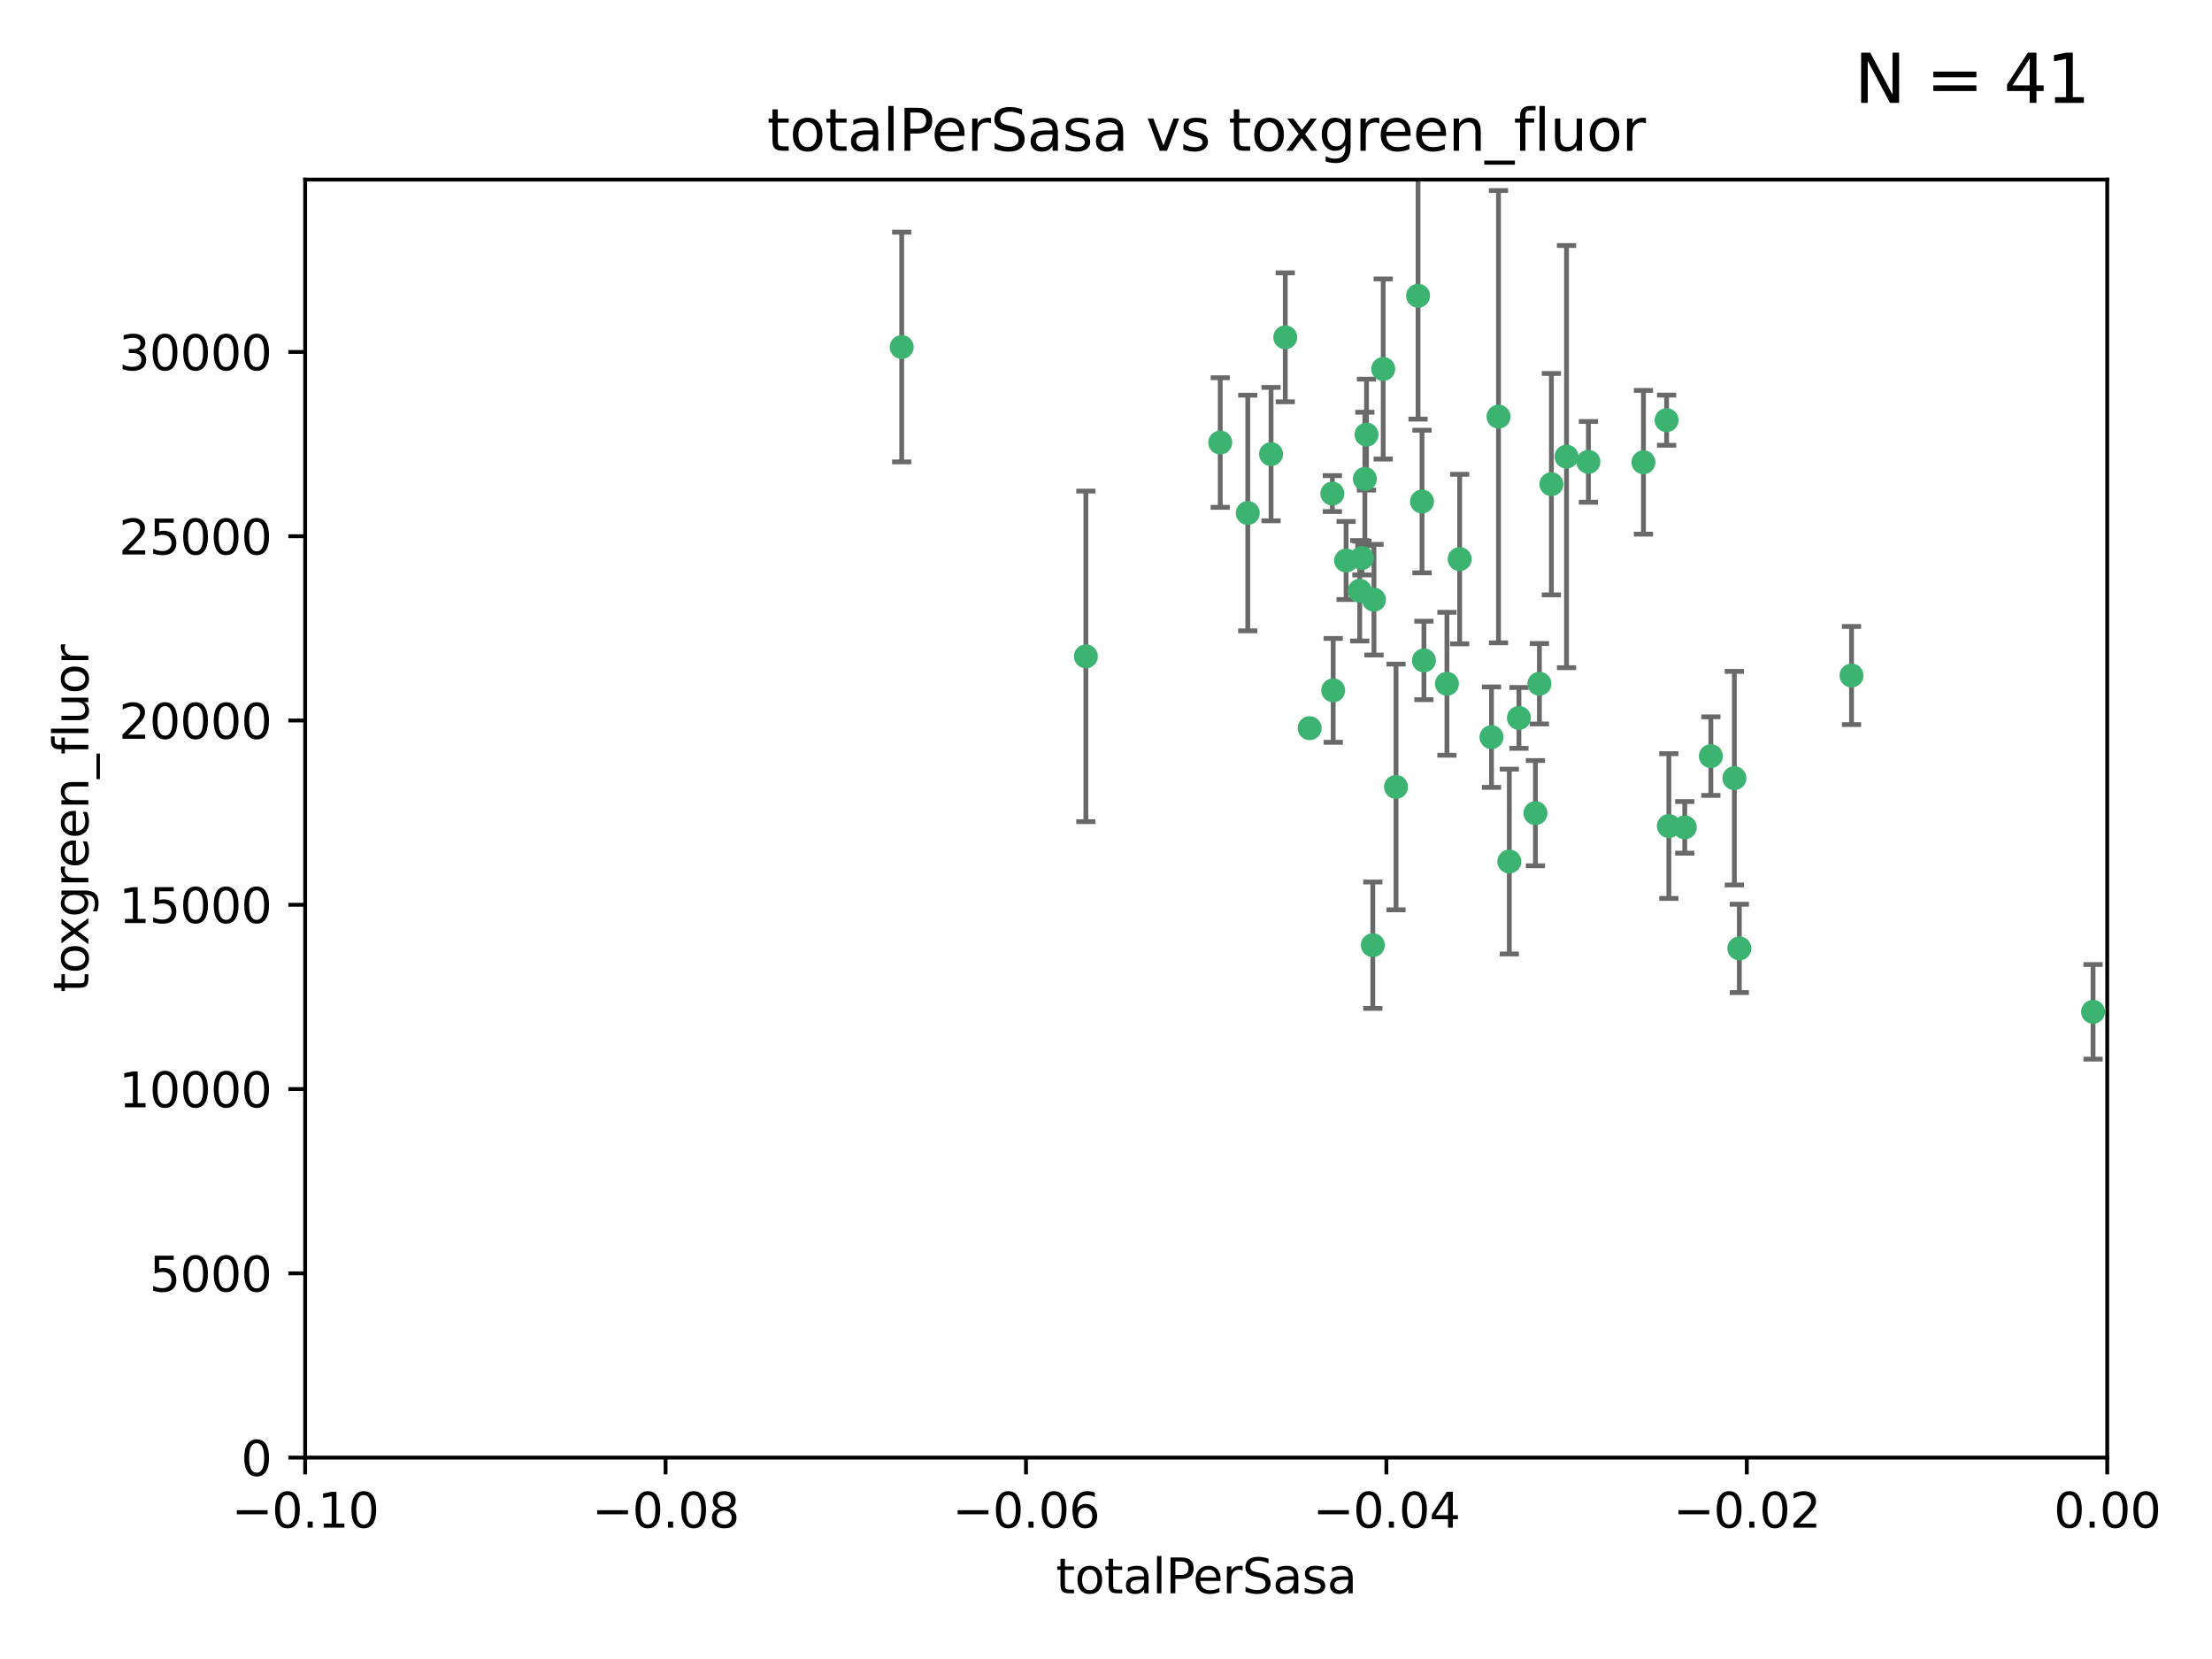 <?xml version="1.0" encoding="utf-8" standalone="no"?>
<!DOCTYPE svg PUBLIC "-//W3C//DTD SVG 1.1//EN"
  "http://www.w3.org/Graphics/SVG/1.1/DTD/svg11.dtd">
<svg xmlns:xlink="http://www.w3.org/1999/xlink" width="460.8pt" height="345.6pt" viewBox="0 0 460.8 345.6" xmlns="http://www.w3.org/2000/svg" version="1.1">
 <defs>
  <style type="text/css">*{stroke-linejoin: round; stroke-linecap: butt}</style>
 </defs>
 <g id="figure_1">
  <g id="patch_1">
   <path d="M 0 345.6 
L 460.8 345.6 
L 460.8 0 
L 0 0 
z
" style="fill: #ffffff"/>
  </g>
  <g id="axes_1">
   <g id="patch_2">
    <path d="M 63.571 303.64 
L 438.975 303.64 
L 438.975 37.411 
L 63.571 37.411 
z
" style="fill: #ffffff"/>
   </g>
   <g id="PathCollection_1">
    <defs>
     <path id="m8f82b3e70c" d="M 0 1.118 
C 0.297 1.118 0.581 1 0.791 0.791 
C 1 0.581 1.118 0.297 1.118 0 
C 1.118 -0.297 1 -0.581 0.791 -0.791 
C 0.581 -1 0.297 -1.118 0 -1.118 
C -0.297 -1.118 -0.581 -1 -0.791 -0.791 
C -1 -0.581 -1.118 -0.297 -1.118 0 
C -1.118 0.297 -1 0.581 -0.791 0.791 
C -0.581 1 -0.297 1.118 0 1.118 
z
" style="stroke: #3cb371"/>
    </defs>
    <g clip-path="url(#p9ea3834b02)">
     <use xlink:href="#m8f82b3e70c" x="187.841" y="72.294" style="fill: #3cb371; stroke: #3cb371"/>
     <use xlink:href="#m8f82b3e70c" x="226.209" y="136.733" style="fill: #3cb371; stroke: #3cb371"/>
     <use xlink:href="#m8f82b3e70c" x="254.195" y="92.187" style="fill: #3cb371; stroke: #3cb371"/>
     <use xlink:href="#m8f82b3e70c" x="284.327" y="99.763" style="fill: #3cb371; stroke: #3cb371"/>
     <use xlink:href="#m8f82b3e70c" x="267.746" y="70.271" style="fill: #3cb371; stroke: #3cb371"/>
     <use xlink:href="#m8f82b3e70c" x="283.714" y="116.252" style="fill: #3cb371; stroke: #3cb371"/>
     <use xlink:href="#m8f82b3e70c" x="283.258" y="123.063" style="fill: #3cb371; stroke: #3cb371"/>
     <use xlink:href="#m8f82b3e70c" x="272.826" y="151.693" style="fill: #3cb371; stroke: #3cb371"/>
     <use xlink:href="#m8f82b3e70c" x="290.815" y="163.936" style="fill: #3cb371; stroke: #3cb371"/>
     <use xlink:href="#m8f82b3e70c" x="296.232" y="104.476" style="fill: #3cb371; stroke: #3cb371"/>
     <use xlink:href="#m8f82b3e70c" x="277.728" y="143.815" style="fill: #3cb371; stroke: #3cb371"/>
     <use xlink:href="#m8f82b3e70c" x="280.418" y="116.762" style="fill: #3cb371; stroke: #3cb371"/>
     <use xlink:href="#m8f82b3e70c" x="288.148" y="76.865" style="fill: #3cb371; stroke: #3cb371"/>
     <use xlink:href="#m8f82b3e70c" x="295.409" y="61.614" style="fill: #3cb371; stroke: #3cb371"/>
     <use xlink:href="#m8f82b3e70c" x="310.702" y="153.559" style="fill: #3cb371; stroke: #3cb371"/>
     <use xlink:href="#m8f82b3e70c" x="277.556" y="102.821" style="fill: #3cb371; stroke: #3cb371"/>
     <use xlink:href="#m8f82b3e70c" x="264.783" y="94.6" style="fill: #3cb371; stroke: #3cb371"/>
     <use xlink:href="#m8f82b3e70c" x="285.983" y="196.901" style="fill: #3cb371; stroke: #3cb371"/>
     <use xlink:href="#m8f82b3e70c" x="296.63" y="137.58" style="fill: #3cb371; stroke: #3cb371"/>
     <use xlink:href="#m8f82b3e70c" x="301.422" y="142.442" style="fill: #3cb371; stroke: #3cb371"/>
     <use xlink:href="#m8f82b3e70c" x="284.666" y="90.534" style="fill: #3cb371; stroke: #3cb371"/>
     <use xlink:href="#m8f82b3e70c" x="316.423" y="149.553" style="fill: #3cb371; stroke: #3cb371"/>
     <use xlink:href="#m8f82b3e70c" x="286.223" y="124.926" style="fill: #3cb371; stroke: #3cb371"/>
     <use xlink:href="#m8f82b3e70c" x="323.182" y="100.862" style="fill: #3cb371; stroke: #3cb371"/>
     <use xlink:href="#m8f82b3e70c" x="259.935" y="106.867" style="fill: #3cb371; stroke: #3cb371"/>
     <use xlink:href="#m8f82b3e70c" x="320.689" y="142.44" style="fill: #3cb371; stroke: #3cb371"/>
     <use xlink:href="#m8f82b3e70c" x="312.163" y="86.8" style="fill: #3cb371; stroke: #3cb371"/>
     <use xlink:href="#m8f82b3e70c" x="342.358" y="96.298" style="fill: #3cb371; stroke: #3cb371"/>
     <use xlink:href="#m8f82b3e70c" x="326.335" y="95.121" style="fill: #3cb371; stroke: #3cb371"/>
     <use xlink:href="#m8f82b3e70c" x="330.894" y="96.211" style="fill: #3cb371; stroke: #3cb371"/>
     <use xlink:href="#m8f82b3e70c" x="314.42" y="179.478" style="fill: #3cb371; stroke: #3cb371"/>
     <use xlink:href="#m8f82b3e70c" x="319.86" y="169.397" style="fill: #3cb371; stroke: #3cb371"/>
     <use xlink:href="#m8f82b3e70c" x="347.183" y="87.531" style="fill: #3cb371; stroke: #3cb371"/>
     <use xlink:href="#m8f82b3e70c" x="356.402" y="157.513" style="fill: #3cb371; stroke: #3cb371"/>
     <use xlink:href="#m8f82b3e70c" x="304.073" y="116.464" style="fill: #3cb371; stroke: #3cb371"/>
     <use xlink:href="#m8f82b3e70c" x="347.654" y="172.082" style="fill: #3cb371; stroke: #3cb371"/>
     <use xlink:href="#m8f82b3e70c" x="350.965" y="172.356" style="fill: #3cb371; stroke: #3cb371"/>
     <use xlink:href="#m8f82b3e70c" x="361.301" y="162.105" style="fill: #3cb371; stroke: #3cb371"/>
     <use xlink:href="#m8f82b3e70c" x="385.708" y="140.722" style="fill: #3cb371; stroke: #3cb371"/>
     <use xlink:href="#m8f82b3e70c" x="362.337" y="197.571" style="fill: #3cb371; stroke: #3cb371"/>
     <use xlink:href="#m8f82b3e70c" x="436.019" y="210.779" style="fill: #3cb371; stroke: #3cb371"/>
    </g>
   </g>
   <g id="matplotlib.axis_1">
    <g id="xtick_1">
     <g id="line2d_1">
      <defs>
       <path id="maf0251bf37" d="M 0 0 
L 0 3.5 
" style="stroke: #000000; stroke-width: 0.8"/>
      </defs>
      <g>
       <use xlink:href="#maf0251bf37" x="63.571" y="303.64" style="stroke: #000000; stroke-width: 0.8"/>
      </g>
     </g>
     <g id="text_1">
      <!-- −0.10 -->
      <g transform="translate(48.249 318.238)scale(0.1 -0.1)">
       <defs>
        <path id="DejaVuSans-2212" d="M 678 2272 
L 4684 2272 
L 4684 1741 
L 678 1741 
L 678 2272 
z
" transform="scale(0.016)"/>
        <path id="DejaVuSans-30" d="M 2034 4250 
Q 1547 4250 1301 3770 
Q 1056 3291 1056 2328 
Q 1056 1369 1301 889 
Q 1547 409 2034 409 
Q 2525 409 2770 889 
Q 3016 1369 3016 2328 
Q 3016 3291 2770 3770 
Q 2525 4250 2034 4250 
z
M 2034 4750 
Q 2819 4750 3233 4129 
Q 3647 3509 3647 2328 
Q 3647 1150 3233 529 
Q 2819 -91 2034 -91 
Q 1250 -91 836 529 
Q 422 1150 422 2328 
Q 422 3509 836 4129 
Q 1250 4750 2034 4750 
z
" transform="scale(0.016)"/>
        <path id="DejaVuSans-2e" d="M 684 794 
L 1344 794 
L 1344 0 
L 684 0 
L 684 794 
z
" transform="scale(0.016)"/>
        <path id="DejaVuSans-31" d="M 794 531 
L 1825 531 
L 1825 4091 
L 703 3866 
L 703 4441 
L 1819 4666 
L 2450 4666 
L 2450 531 
L 3481 531 
L 3481 0 
L 794 0 
L 794 531 
z
" transform="scale(0.016)"/>
       </defs>
       <use xlink:href="#DejaVuSans-2212"/>
       <use xlink:href="#DejaVuSans-30" x="83.789"/>
       <use xlink:href="#DejaVuSans-2e" x="147.412"/>
       <use xlink:href="#DejaVuSans-31" x="179.199"/>
       <use xlink:href="#DejaVuSans-30" x="242.822"/>
      </g>
     </g>
    </g>
    <g id="xtick_2">
     <g id="line2d_2">
      <g>
       <use xlink:href="#maf0251bf37" x="138.652" y="303.64" style="stroke: #000000; stroke-width: 0.8"/>
      </g>
     </g>
     <g id="text_2">
      <!-- −0.08 -->
      <g transform="translate(123.329 318.238)scale(0.1 -0.1)">
       <defs>
        <path id="DejaVuSans-38" d="M 2034 2216 
Q 1584 2216 1326 1975 
Q 1069 1734 1069 1313 
Q 1069 891 1326 650 
Q 1584 409 2034 409 
Q 2484 409 2743 651 
Q 3003 894 3003 1313 
Q 3003 1734 2745 1975 
Q 2488 2216 2034 2216 
z
M 1403 2484 
Q 997 2584 770 2862 
Q 544 3141 544 3541 
Q 544 4100 942 4425 
Q 1341 4750 2034 4750 
Q 2731 4750 3128 4425 
Q 3525 4100 3525 3541 
Q 3525 3141 3298 2862 
Q 3072 2584 2669 2484 
Q 3125 2378 3379 2068 
Q 3634 1759 3634 1313 
Q 3634 634 3220 271 
Q 2806 -91 2034 -91 
Q 1263 -91 848 271 
Q 434 634 434 1313 
Q 434 1759 690 2068 
Q 947 2378 1403 2484 
z
M 1172 3481 
Q 1172 3119 1398 2916 
Q 1625 2713 2034 2713 
Q 2441 2713 2670 2916 
Q 2900 3119 2900 3481 
Q 2900 3844 2670 4047 
Q 2441 4250 2034 4250 
Q 1625 4250 1398 4047 
Q 1172 3844 1172 3481 
z
" transform="scale(0.016)"/>
       </defs>
       <use xlink:href="#DejaVuSans-2212"/>
       <use xlink:href="#DejaVuSans-30" x="83.789"/>
       <use xlink:href="#DejaVuSans-2e" x="147.412"/>
       <use xlink:href="#DejaVuSans-30" x="179.199"/>
       <use xlink:href="#DejaVuSans-38" x="242.822"/>
      </g>
     </g>
    </g>
    <g id="xtick_3">
     <g id="line2d_3">
      <g>
       <use xlink:href="#maf0251bf37" x="213.733" y="303.64" style="stroke: #000000; stroke-width: 0.8"/>
      </g>
     </g>
     <g id="text_3">
      <!-- −0.06 -->
      <g transform="translate(198.41 318.238)scale(0.1 -0.1)">
       <defs>
        <path id="DejaVuSans-36" d="M 2113 2584 
Q 1688 2584 1439 2293 
Q 1191 2003 1191 1497 
Q 1191 994 1439 701 
Q 1688 409 2113 409 
Q 2538 409 2786 701 
Q 3034 994 3034 1497 
Q 3034 2003 2786 2293 
Q 2538 2584 2113 2584 
z
M 3366 4563 
L 3366 3988 
Q 3128 4100 2886 4159 
Q 2644 4219 2406 4219 
Q 1781 4219 1451 3797 
Q 1122 3375 1075 2522 
Q 1259 2794 1537 2939 
Q 1816 3084 2150 3084 
Q 2853 3084 3261 2657 
Q 3669 2231 3669 1497 
Q 3669 778 3244 343 
Q 2819 -91 2113 -91 
Q 1303 -91 875 529 
Q 447 1150 447 2328 
Q 447 3434 972 4092 
Q 1497 4750 2381 4750 
Q 2619 4750 2861 4703 
Q 3103 4656 3366 4563 
z
" transform="scale(0.016)"/>
       </defs>
       <use xlink:href="#DejaVuSans-2212"/>
       <use xlink:href="#DejaVuSans-30" x="83.789"/>
       <use xlink:href="#DejaVuSans-2e" x="147.412"/>
       <use xlink:href="#DejaVuSans-30" x="179.199"/>
       <use xlink:href="#DejaVuSans-36" x="242.822"/>
      </g>
     </g>
    </g>
    <g id="xtick_4">
     <g id="line2d_4">
      <g>
       <use xlink:href="#maf0251bf37" x="288.813" y="303.64" style="stroke: #000000; stroke-width: 0.8"/>
      </g>
     </g>
     <g id="text_4">
      <!-- −0.04 -->
      <g transform="translate(273.491 318.238)scale(0.1 -0.1)">
       <defs>
        <path id="DejaVuSans-34" d="M 2419 4116 
L 825 1625 
L 2419 1625 
L 2419 4116 
z
M 2253 4666 
L 3047 4666 
L 3047 1625 
L 3713 1625 
L 3713 1100 
L 3047 1100 
L 3047 0 
L 2419 0 
L 2419 1100 
L 313 1100 
L 313 1709 
L 2253 4666 
z
" transform="scale(0.016)"/>
       </defs>
       <use xlink:href="#DejaVuSans-2212"/>
       <use xlink:href="#DejaVuSans-30" x="83.789"/>
       <use xlink:href="#DejaVuSans-2e" x="147.412"/>
       <use xlink:href="#DejaVuSans-30" x="179.199"/>
       <use xlink:href="#DejaVuSans-34" x="242.822"/>
      </g>
     </g>
    </g>
    <g id="xtick_5">
     <g id="line2d_5">
      <g>
       <use xlink:href="#maf0251bf37" x="363.894" y="303.64" style="stroke: #000000; stroke-width: 0.8"/>
      </g>
     </g>
     <g id="text_5">
      <!-- −0.02 -->
      <g transform="translate(348.572 318.238)scale(0.1 -0.1)">
       <defs>
        <path id="DejaVuSans-32" d="M 1228 531 
L 3431 531 
L 3431 0 
L 469 0 
L 469 531 
Q 828 903 1448 1529 
Q 2069 2156 2228 2338 
Q 2531 2678 2651 2914 
Q 2772 3150 2772 3378 
Q 2772 3750 2511 3984 
Q 2250 4219 1831 4219 
Q 1534 4219 1204 4116 
Q 875 4013 500 3803 
L 500 4441 
Q 881 4594 1212 4672 
Q 1544 4750 1819 4750 
Q 2544 4750 2975 4387 
Q 3406 4025 3406 3419 
Q 3406 3131 3298 2873 
Q 3191 2616 2906 2266 
Q 2828 2175 2409 1742 
Q 1991 1309 1228 531 
z
" transform="scale(0.016)"/>
       </defs>
       <use xlink:href="#DejaVuSans-2212"/>
       <use xlink:href="#DejaVuSans-30" x="83.789"/>
       <use xlink:href="#DejaVuSans-2e" x="147.412"/>
       <use xlink:href="#DejaVuSans-30" x="179.199"/>
       <use xlink:href="#DejaVuSans-32" x="242.822"/>
      </g>
     </g>
    </g>
    <g id="xtick_6">
     <g id="line2d_6">
      <g>
       <use xlink:href="#maf0251bf37" x="438.975" y="303.64" style="stroke: #000000; stroke-width: 0.8"/>
      </g>
     </g>
     <g id="text_6">
      <!-- 0.00 -->
      <g transform="translate(427.842 318.238)scale(0.1 -0.1)">
       <use xlink:href="#DejaVuSans-30"/>
       <use xlink:href="#DejaVuSans-2e" x="63.623"/>
       <use xlink:href="#DejaVuSans-30" x="95.41"/>
       <use xlink:href="#DejaVuSans-30" x="159.033"/>
      </g>
     </g>
    </g>
    <g id="text_7">
     <!-- totalPerSasa -->
     <g transform="translate(219.968 331.917)scale(0.1 -0.1)">
      <defs>
       <path id="DejaVuSans-74" d="M 1172 4494 
L 1172 3500 
L 2356 3500 
L 2356 3053 
L 1172 3053 
L 1172 1153 
Q 1172 725 1289 603 
Q 1406 481 1766 481 
L 2356 481 
L 2356 0 
L 1766 0 
Q 1100 0 847 248 
Q 594 497 594 1153 
L 594 3053 
L 172 3053 
L 172 3500 
L 594 3500 
L 594 4494 
L 1172 4494 
z
" transform="scale(0.016)"/>
       <path id="DejaVuSans-6f" d="M 1959 3097 
Q 1497 3097 1228 2736 
Q 959 2375 959 1747 
Q 959 1119 1226 758 
Q 1494 397 1959 397 
Q 2419 397 2687 759 
Q 2956 1122 2956 1747 
Q 2956 2369 2687 2733 
Q 2419 3097 1959 3097 
z
M 1959 3584 
Q 2709 3584 3137 3096 
Q 3566 2609 3566 1747 
Q 3566 888 3137 398 
Q 2709 -91 1959 -91 
Q 1206 -91 779 398 
Q 353 888 353 1747 
Q 353 2609 779 3096 
Q 1206 3584 1959 3584 
z
" transform="scale(0.016)"/>
       <path id="DejaVuSans-61" d="M 2194 1759 
Q 1497 1759 1228 1600 
Q 959 1441 959 1056 
Q 959 750 1161 570 
Q 1363 391 1709 391 
Q 2188 391 2477 730 
Q 2766 1069 2766 1631 
L 2766 1759 
L 2194 1759 
z
M 3341 1997 
L 3341 0 
L 2766 0 
L 2766 531 
Q 2569 213 2275 61 
Q 1981 -91 1556 -91 
Q 1019 -91 701 211 
Q 384 513 384 1019 
Q 384 1609 779 1909 
Q 1175 2209 1959 2209 
L 2766 2209 
L 2766 2266 
Q 2766 2663 2505 2880 
Q 2244 3097 1772 3097 
Q 1472 3097 1187 3025 
Q 903 2953 641 2809 
L 641 3341 
Q 956 3463 1253 3523 
Q 1550 3584 1831 3584 
Q 2591 3584 2966 3190 
Q 3341 2797 3341 1997 
z
" transform="scale(0.016)"/>
       <path id="DejaVuSans-6c" d="M 603 4863 
L 1178 4863 
L 1178 0 
L 603 0 
L 603 4863 
z
" transform="scale(0.016)"/>
       <path id="DejaVuSans-50" d="M 1259 4147 
L 1259 2394 
L 2053 2394 
Q 2494 2394 2734 2622 
Q 2975 2850 2975 3272 
Q 2975 3691 2734 3919 
Q 2494 4147 2053 4147 
L 1259 4147 
z
M 628 4666 
L 2053 4666 
Q 2838 4666 3239 4311 
Q 3641 3956 3641 3272 
Q 3641 2581 3239 2228 
Q 2838 1875 2053 1875 
L 1259 1875 
L 1259 0 
L 628 0 
L 628 4666 
z
" transform="scale(0.016)"/>
       <path id="DejaVuSans-65" d="M 3597 1894 
L 3597 1613 
L 953 1613 
Q 991 1019 1311 708 
Q 1631 397 2203 397 
Q 2534 397 2845 478 
Q 3156 559 3463 722 
L 3463 178 
Q 3153 47 2828 -22 
Q 2503 -91 2169 -91 
Q 1331 -91 842 396 
Q 353 884 353 1716 
Q 353 2575 817 3079 
Q 1281 3584 2069 3584 
Q 2775 3584 3186 3129 
Q 3597 2675 3597 1894 
z
M 3022 2063 
Q 3016 2534 2758 2815 
Q 2500 3097 2075 3097 
Q 1594 3097 1305 2825 
Q 1016 2553 972 2059 
L 3022 2063 
z
" transform="scale(0.016)"/>
       <path id="DejaVuSans-72" d="M 2631 2963 
Q 2534 3019 2420 3045 
Q 2306 3072 2169 3072 
Q 1681 3072 1420 2755 
Q 1159 2438 1159 1844 
L 1159 0 
L 581 0 
L 581 3500 
L 1159 3500 
L 1159 2956 
Q 1341 3275 1631 3429 
Q 1922 3584 2338 3584 
Q 2397 3584 2469 3576 
Q 2541 3569 2628 3553 
L 2631 2963 
z
" transform="scale(0.016)"/>
       <path id="DejaVuSans-53" d="M 3425 4513 
L 3425 3897 
Q 3066 4069 2747 4153 
Q 2428 4238 2131 4238 
Q 1616 4238 1336 4038 
Q 1056 3838 1056 3469 
Q 1056 3159 1242 3001 
Q 1428 2844 1947 2747 
L 2328 2669 
Q 3034 2534 3370 2195 
Q 3706 1856 3706 1288 
Q 3706 609 3251 259 
Q 2797 -91 1919 -91 
Q 1588 -91 1214 -16 
Q 841 59 441 206 
L 441 856 
Q 825 641 1194 531 
Q 1563 422 1919 422 
Q 2459 422 2753 634 
Q 3047 847 3047 1241 
Q 3047 1584 2836 1778 
Q 2625 1972 2144 2069 
L 1759 2144 
Q 1053 2284 737 2584 
Q 422 2884 422 3419 
Q 422 4038 858 4394 
Q 1294 4750 2059 4750 
Q 2388 4750 2728 4690 
Q 3069 4631 3425 4513 
z
" transform="scale(0.016)"/>
       <path id="DejaVuSans-73" d="M 2834 3397 
L 2834 2853 
Q 2591 2978 2328 3040 
Q 2066 3103 1784 3103 
Q 1356 3103 1142 2972 
Q 928 2841 928 2578 
Q 928 2378 1081 2264 
Q 1234 2150 1697 2047 
L 1894 2003 
Q 2506 1872 2764 1633 
Q 3022 1394 3022 966 
Q 3022 478 2636 193 
Q 2250 -91 1575 -91 
Q 1294 -91 989 -36 
Q 684 19 347 128 
L 347 722 
Q 666 556 975 473 
Q 1284 391 1588 391 
Q 1994 391 2212 530 
Q 2431 669 2431 922 
Q 2431 1156 2273 1281 
Q 2116 1406 1581 1522 
L 1381 1569 
Q 847 1681 609 1914 
Q 372 2147 372 2553 
Q 372 3047 722 3315 
Q 1072 3584 1716 3584 
Q 2034 3584 2315 3537 
Q 2597 3491 2834 3397 
z
" transform="scale(0.016)"/>
      </defs>
      <use xlink:href="#DejaVuSans-74"/>
      <use xlink:href="#DejaVuSans-6f" x="39.209"/>
      <use xlink:href="#DejaVuSans-74" x="100.391"/>
      <use xlink:href="#DejaVuSans-61" x="139.6"/>
      <use xlink:href="#DejaVuSans-6c" x="200.879"/>
      <use xlink:href="#DejaVuSans-50" x="228.662"/>
      <use xlink:href="#DejaVuSans-65" x="285.34"/>
      <use xlink:href="#DejaVuSans-72" x="346.863"/>
      <use xlink:href="#DejaVuSans-53" x="387.977"/>
      <use xlink:href="#DejaVuSans-61" x="451.453"/>
      <use xlink:href="#DejaVuSans-73" x="512.732"/>
      <use xlink:href="#DejaVuSans-61" x="564.832"/>
     </g>
    </g>
   </g>
   <g id="matplotlib.axis_2">
    <g id="ytick_1">
     <g id="line2d_7">
      <defs>
       <path id="m545242d9ee" d="M 0 0 
L -3.5 0 
" style="stroke: #000000; stroke-width: 0.8"/>
      </defs>
      <g>
       <use xlink:href="#m545242d9ee" x="63.571" y="303.64" style="stroke: #000000; stroke-width: 0.8"/>
      </g>
     </g>
     <g id="text_8">
      <!-- 0 -->
      <g transform="translate(50.209 307.439)scale(0.1 -0.1)">
       <use xlink:href="#DejaVuSans-30"/>
      </g>
     </g>
    </g>
    <g id="ytick_2">
     <g id="line2d_8">
      <g>
       <use xlink:href="#m545242d9ee" x="63.571" y="265.253" style="stroke: #000000; stroke-width: 0.8"/>
      </g>
     </g>
     <g id="text_9">
      <!-- 5000 -->
      <g transform="translate(31.121 269.052)scale(0.1 -0.1)">
       <defs>
        <path id="DejaVuSans-35" d="M 691 4666 
L 3169 4666 
L 3169 4134 
L 1269 4134 
L 1269 2991 
Q 1406 3038 1543 3061 
Q 1681 3084 1819 3084 
Q 2600 3084 3056 2656 
Q 3513 2228 3513 1497 
Q 3513 744 3044 326 
Q 2575 -91 1722 -91 
Q 1428 -91 1123 -41 
Q 819 9 494 109 
L 494 744 
Q 775 591 1075 516 
Q 1375 441 1709 441 
Q 2250 441 2565 725 
Q 2881 1009 2881 1497 
Q 2881 1984 2565 2268 
Q 2250 2553 1709 2553 
Q 1456 2553 1204 2497 
Q 953 2441 691 2322 
L 691 4666 
z
" transform="scale(0.016)"/>
       </defs>
       <use xlink:href="#DejaVuSans-35"/>
       <use xlink:href="#DejaVuSans-30" x="63.623"/>
       <use xlink:href="#DejaVuSans-30" x="127.246"/>
       <use xlink:href="#DejaVuSans-30" x="190.869"/>
      </g>
     </g>
    </g>
    <g id="ytick_3">
     <g id="line2d_9">
      <g>
       <use xlink:href="#m545242d9ee" x="63.571" y="226.866" style="stroke: #000000; stroke-width: 0.8"/>
      </g>
     </g>
     <g id="text_10">
      <!-- 10000 -->
      <g transform="translate(24.759 230.665)scale(0.1 -0.1)">
       <use xlink:href="#DejaVuSans-31"/>
       <use xlink:href="#DejaVuSans-30" x="63.623"/>
       <use xlink:href="#DejaVuSans-30" x="127.246"/>
       <use xlink:href="#DejaVuSans-30" x="190.869"/>
       <use xlink:href="#DejaVuSans-30" x="254.492"/>
      </g>
     </g>
    </g>
    <g id="ytick_4">
     <g id="line2d_10">
      <g>
       <use xlink:href="#m545242d9ee" x="63.571" y="188.479" style="stroke: #000000; stroke-width: 0.8"/>
      </g>
     </g>
     <g id="text_11">
      <!-- 15000 -->
      <g transform="translate(24.759 192.278)scale(0.1 -0.1)">
       <use xlink:href="#DejaVuSans-31"/>
       <use xlink:href="#DejaVuSans-35" x="63.623"/>
       <use xlink:href="#DejaVuSans-30" x="127.246"/>
       <use xlink:href="#DejaVuSans-30" x="190.869"/>
       <use xlink:href="#DejaVuSans-30" x="254.492"/>
      </g>
     </g>
    </g>
    <g id="ytick_5">
     <g id="line2d_11">
      <g>
       <use xlink:href="#m545242d9ee" x="63.571" y="150.092" style="stroke: #000000; stroke-width: 0.8"/>
      </g>
     </g>
     <g id="text_12">
      <!-- 20000 -->
      <g transform="translate(24.759 153.891)scale(0.1 -0.1)">
       <use xlink:href="#DejaVuSans-32"/>
       <use xlink:href="#DejaVuSans-30" x="63.623"/>
       <use xlink:href="#DejaVuSans-30" x="127.246"/>
       <use xlink:href="#DejaVuSans-30" x="190.869"/>
       <use xlink:href="#DejaVuSans-30" x="254.492"/>
      </g>
     </g>
    </g>
    <g id="ytick_6">
     <g id="line2d_12">
      <g>
       <use xlink:href="#m545242d9ee" x="63.571" y="111.705" style="stroke: #000000; stroke-width: 0.8"/>
      </g>
     </g>
     <g id="text_13">
      <!-- 25000 -->
      <g transform="translate(24.759 115.504)scale(0.1 -0.1)">
       <use xlink:href="#DejaVuSans-32"/>
       <use xlink:href="#DejaVuSans-35" x="63.623"/>
       <use xlink:href="#DejaVuSans-30" x="127.246"/>
       <use xlink:href="#DejaVuSans-30" x="190.869"/>
       <use xlink:href="#DejaVuSans-30" x="254.492"/>
      </g>
     </g>
    </g>
    <g id="ytick_7">
     <g id="line2d_13">
      <g>
       <use xlink:href="#m545242d9ee" x="63.571" y="73.317" style="stroke: #000000; stroke-width: 0.8"/>
      </g>
     </g>
     <g id="text_14">
      <!-- 30000 -->
      <g transform="translate(24.759 77.117)scale(0.1 -0.1)">
       <defs>
        <path id="DejaVuSans-33" d="M 2597 2516 
Q 3050 2419 3304 2112 
Q 3559 1806 3559 1356 
Q 3559 666 3084 287 
Q 2609 -91 1734 -91 
Q 1441 -91 1130 -33 
Q 819 25 488 141 
L 488 750 
Q 750 597 1062 519 
Q 1375 441 1716 441 
Q 2309 441 2620 675 
Q 2931 909 2931 1356 
Q 2931 1769 2642 2001 
Q 2353 2234 1838 2234 
L 1294 2234 
L 1294 2753 
L 1863 2753 
Q 2328 2753 2575 2939 
Q 2822 3125 2822 3475 
Q 2822 3834 2567 4026 
Q 2313 4219 1838 4219 
Q 1578 4219 1281 4162 
Q 984 4106 628 3988 
L 628 4550 
Q 988 4650 1302 4700 
Q 1616 4750 1894 4750 
Q 2613 4750 3031 4423 
Q 3450 4097 3450 3541 
Q 3450 3153 3228 2886 
Q 3006 2619 2597 2516 
z
" transform="scale(0.016)"/>
       </defs>
       <use xlink:href="#DejaVuSans-33"/>
       <use xlink:href="#DejaVuSans-30" x="63.623"/>
       <use xlink:href="#DejaVuSans-30" x="127.246"/>
       <use xlink:href="#DejaVuSans-30" x="190.869"/>
       <use xlink:href="#DejaVuSans-30" x="254.492"/>
      </g>
     </g>
    </g>
    <g id="text_15">
     <!-- toxgreen_fluor -->
     <g transform="translate(18.401 206.72)rotate(-90)scale(0.1 -0.1)">
      <defs>
       <path id="DejaVuSans-78" d="M 3513 3500 
L 2247 1797 
L 3578 0 
L 2900 0 
L 1881 1375 
L 863 0 
L 184 0 
L 1544 1831 
L 300 3500 
L 978 3500 
L 1906 2253 
L 2834 3500 
L 3513 3500 
z
" transform="scale(0.016)"/>
       <path id="DejaVuSans-67" d="M 2906 1791 
Q 2906 2416 2648 2759 
Q 2391 3103 1925 3103 
Q 1463 3103 1205 2759 
Q 947 2416 947 1791 
Q 947 1169 1205 825 
Q 1463 481 1925 481 
Q 2391 481 2648 825 
Q 2906 1169 2906 1791 
z
M 3481 434 
Q 3481 -459 3084 -895 
Q 2688 -1331 1869 -1331 
Q 1566 -1331 1297 -1286 
Q 1028 -1241 775 -1147 
L 775 -588 
Q 1028 -725 1275 -790 
Q 1522 -856 1778 -856 
Q 2344 -856 2625 -561 
Q 2906 -266 2906 331 
L 2906 616 
Q 2728 306 2450 153 
Q 2172 0 1784 0 
Q 1141 0 747 490 
Q 353 981 353 1791 
Q 353 2603 747 3093 
Q 1141 3584 1784 3584 
Q 2172 3584 2450 3431 
Q 2728 3278 2906 2969 
L 2906 3500 
L 3481 3500 
L 3481 434 
z
" transform="scale(0.016)"/>
       <path id="DejaVuSans-6e" d="M 3513 2113 
L 3513 0 
L 2938 0 
L 2938 2094 
Q 2938 2591 2744 2837 
Q 2550 3084 2163 3084 
Q 1697 3084 1428 2787 
Q 1159 2491 1159 1978 
L 1159 0 
L 581 0 
L 581 3500 
L 1159 3500 
L 1159 2956 
Q 1366 3272 1645 3428 
Q 1925 3584 2291 3584 
Q 2894 3584 3203 3211 
Q 3513 2838 3513 2113 
z
" transform="scale(0.016)"/>
       <path id="DejaVuSans-5f" d="M 3263 -1063 
L 3263 -1509 
L -63 -1509 
L -63 -1063 
L 3263 -1063 
z
" transform="scale(0.016)"/>
       <path id="DejaVuSans-66" d="M 2375 4863 
L 2375 4384 
L 1825 4384 
Q 1516 4384 1395 4259 
Q 1275 4134 1275 3809 
L 1275 3500 
L 2222 3500 
L 2222 3053 
L 1275 3053 
L 1275 0 
L 697 0 
L 697 3053 
L 147 3053 
L 147 3500 
L 697 3500 
L 697 3744 
Q 697 4328 969 4595 
Q 1241 4863 1831 4863 
L 2375 4863 
z
" transform="scale(0.016)"/>
       <path id="DejaVuSans-75" d="M 544 1381 
L 544 3500 
L 1119 3500 
L 1119 1403 
Q 1119 906 1312 657 
Q 1506 409 1894 409 
Q 2359 409 2629 706 
Q 2900 1003 2900 1516 
L 2900 3500 
L 3475 3500 
L 3475 0 
L 2900 0 
L 2900 538 
Q 2691 219 2414 64 
Q 2138 -91 1772 -91 
Q 1169 -91 856 284 
Q 544 659 544 1381 
z
M 1991 3584 
L 1991 3584 
z
" transform="scale(0.016)"/>
      </defs>
      <use xlink:href="#DejaVuSans-74"/>
      <use xlink:href="#DejaVuSans-6f" x="39.209"/>
      <use xlink:href="#DejaVuSans-78" x="97.266"/>
      <use xlink:href="#DejaVuSans-67" x="156.445"/>
      <use xlink:href="#DejaVuSans-72" x="219.922"/>
      <use xlink:href="#DejaVuSans-65" x="258.785"/>
      <use xlink:href="#DejaVuSans-65" x="320.309"/>
      <use xlink:href="#DejaVuSans-6e" x="381.832"/>
      <use xlink:href="#DejaVuSans-5f" x="445.211"/>
      <use xlink:href="#DejaVuSans-66" x="495.211"/>
      <use xlink:href="#DejaVuSans-6c" x="530.416"/>
      <use xlink:href="#DejaVuSans-75" x="558.199"/>
      <use xlink:href="#DejaVuSans-6f" x="621.578"/>
      <use xlink:href="#DejaVuSans-72" x="682.76"/>
     </g>
    </g>
   </g>
   <g id="LineCollection_1">
    <path d="M 187.841 96.224 
L 187.841 48.364 
" clip-path="url(#p9ea3834b02)" style="fill: none; stroke: #696969"/>
    <path d="M 226.209 171.165 
L 226.209 102.302 
" clip-path="url(#p9ea3834b02)" style="fill: none; stroke: #696969"/>
    <path d="M 254.195 105.69 
L 254.195 78.685 
" clip-path="url(#p9ea3834b02)" style="fill: none; stroke: #696969"/>
    <path d="M 284.327 113.651 
L 284.327 85.875 
" clip-path="url(#p9ea3834b02)" style="fill: none; stroke: #696969"/>
    <path d="M 267.746 83.696 
L 267.746 56.846 
" clip-path="url(#p9ea3834b02)" style="fill: none; stroke: #696969"/>
    <path d="M 283.714 119.772 
L 283.714 112.733 
" clip-path="url(#p9ea3834b02)" style="fill: none; stroke: #696969"/>
    <path d="M 283.258 133.529 
L 283.258 112.598 
" clip-path="url(#p9ea3834b02)" style="fill: none; stroke: #696969"/>
    <path d="M 272.826 152.217 
L 272.826 151.168 
" clip-path="url(#p9ea3834b02)" style="fill: none; stroke: #696969"/>
    <path d="M 290.815 189.529 
L 290.815 138.343 
" clip-path="url(#p9ea3834b02)" style="fill: none; stroke: #696969"/>
    <path d="M 296.232 119.328 
L 296.232 89.623 
" clip-path="url(#p9ea3834b02)" style="fill: none; stroke: #696969"/>
    <path d="M 277.728 154.632 
L 277.728 132.999 
" clip-path="url(#p9ea3834b02)" style="fill: none; stroke: #696969"/>
    <path d="M 280.418 124.89 
L 280.418 108.635 
" clip-path="url(#p9ea3834b02)" style="fill: none; stroke: #696969"/>
    <path d="M 288.148 95.625 
L 288.148 58.105 
" clip-path="url(#p9ea3834b02)" style="fill: none; stroke: #696969"/>
    <path d="M 295.409 87.306 
L 295.409 35.922 
" clip-path="url(#p9ea3834b02)" style="fill: none; stroke: #696969"/>
    <path d="M 310.702 164.019 
L 310.702 143.098 
" clip-path="url(#p9ea3834b02)" style="fill: none; stroke: #696969"/>
    <path d="M 277.556 106.565 
L 277.556 99.077 
" clip-path="url(#p9ea3834b02)" style="fill: none; stroke: #696969"/>
    <path d="M 264.783 108.495 
L 264.783 80.704 
" clip-path="url(#p9ea3834b02)" style="fill: none; stroke: #696969"/>
    <path d="M 285.983 210.068 
L 285.983 183.734 
" clip-path="url(#p9ea3834b02)" style="fill: none; stroke: #696969"/>
    <path d="M 296.63 145.75 
L 296.63 129.411 
" clip-path="url(#p9ea3834b02)" style="fill: none; stroke: #696969"/>
    <path d="M 301.422 157.326 
L 301.422 127.559 
" clip-path="url(#p9ea3834b02)" style="fill: none; stroke: #696969"/>
    <path d="M 284.666 102.091 
L 284.666 78.978 
" clip-path="url(#p9ea3834b02)" style="fill: none; stroke: #696969"/>
    <path d="M 316.423 155.89 
L 316.423 143.216 
" clip-path="url(#p9ea3834b02)" style="fill: none; stroke: #696969"/>
    <path d="M 286.223 136.454 
L 286.223 113.398 
" clip-path="url(#p9ea3834b02)" style="fill: none; stroke: #696969"/>
    <path d="M 323.182 123.923 
L 323.182 77.801 
" clip-path="url(#p9ea3834b02)" style="fill: none; stroke: #696969"/>
    <path d="M 259.935 131.412 
L 259.935 82.321 
" clip-path="url(#p9ea3834b02)" style="fill: none; stroke: #696969"/>
    <path d="M 320.689 150.817 
L 320.689 134.064 
" clip-path="url(#p9ea3834b02)" style="fill: none; stroke: #696969"/>
    <path d="M 312.163 133.906 
L 312.163 39.694 
" clip-path="url(#p9ea3834b02)" style="fill: none; stroke: #696969"/>
    <path d="M 342.358 111.272 
L 342.358 81.324 
" clip-path="url(#p9ea3834b02)" style="fill: none; stroke: #696969"/>
    <path d="M 326.335 139.091 
L 326.335 51.151 
" clip-path="url(#p9ea3834b02)" style="fill: none; stroke: #696969"/>
    <path d="M 330.894 104.619 
L 330.894 87.804 
" clip-path="url(#p9ea3834b02)" style="fill: none; stroke: #696969"/>
    <path d="M 314.42 198.728 
L 314.42 160.228 
" clip-path="url(#p9ea3834b02)" style="fill: none; stroke: #696969"/>
    <path d="M 319.86 180.358 
L 319.86 158.436 
" clip-path="url(#p9ea3834b02)" style="fill: none; stroke: #696969"/>
    <path d="M 347.183 92.76 
L 347.183 82.303 
" clip-path="url(#p9ea3834b02)" style="fill: none; stroke: #696969"/>
    <path d="M 356.402 165.694 
L 356.402 149.332 
" clip-path="url(#p9ea3834b02)" style="fill: none; stroke: #696969"/>
    <path d="M 304.073 134.122 
L 304.073 98.805 
" clip-path="url(#p9ea3834b02)" style="fill: none; stroke: #696969"/>
    <path d="M 347.654 187.16 
L 347.654 157.004 
" clip-path="url(#p9ea3834b02)" style="fill: none; stroke: #696969"/>
    <path d="M 350.965 177.734 
L 350.965 166.978 
" clip-path="url(#p9ea3834b02)" style="fill: none; stroke: #696969"/>
    <path d="M 361.301 184.351 
L 361.301 139.86 
" clip-path="url(#p9ea3834b02)" style="fill: none; stroke: #696969"/>
    <path d="M 385.708 150.938 
L 385.708 130.506 
" clip-path="url(#p9ea3834b02)" style="fill: none; stroke: #696969"/>
    <path d="M 362.337 206.772 
L 362.337 188.371 
" clip-path="url(#p9ea3834b02)" style="fill: none; stroke: #696969"/>
    <path d="M 436.019 220.633 
L 436.019 200.925 
" clip-path="url(#p9ea3834b02)" style="fill: none; stroke: #696969"/>
   </g>
   <g id="line2d_14">
    <defs>
     <path id="m72f4a18f64" d="M 2 0 
L -2 -0 
" style="stroke: #696969"/>
    </defs>
    <g clip-path="url(#p9ea3834b02)">
     <use xlink:href="#m72f4a18f64" x="187.841" y="96.224" style="fill: #696969; stroke: #696969"/>
     <use xlink:href="#m72f4a18f64" x="226.209" y="171.165" style="fill: #696969; stroke: #696969"/>
     <use xlink:href="#m72f4a18f64" x="254.195" y="105.69" style="fill: #696969; stroke: #696969"/>
     <use xlink:href="#m72f4a18f64" x="284.327" y="113.651" style="fill: #696969; stroke: #696969"/>
     <use xlink:href="#m72f4a18f64" x="267.746" y="83.696" style="fill: #696969; stroke: #696969"/>
     <use xlink:href="#m72f4a18f64" x="283.714" y="119.772" style="fill: #696969; stroke: #696969"/>
     <use xlink:href="#m72f4a18f64" x="283.258" y="133.529" style="fill: #696969; stroke: #696969"/>
     <use xlink:href="#m72f4a18f64" x="272.826" y="152.217" style="fill: #696969; stroke: #696969"/>
     <use xlink:href="#m72f4a18f64" x="290.815" y="189.529" style="fill: #696969; stroke: #696969"/>
     <use xlink:href="#m72f4a18f64" x="296.232" y="119.328" style="fill: #696969; stroke: #696969"/>
     <use xlink:href="#m72f4a18f64" x="277.728" y="154.632" style="fill: #696969; stroke: #696969"/>
     <use xlink:href="#m72f4a18f64" x="280.418" y="124.89" style="fill: #696969; stroke: #696969"/>
     <use xlink:href="#m72f4a18f64" x="288.148" y="95.625" style="fill: #696969; stroke: #696969"/>
     <use xlink:href="#m72f4a18f64" x="295.409" y="87.306" style="fill: #696969; stroke: #696969"/>
     <use xlink:href="#m72f4a18f64" x="310.702" y="164.019" style="fill: #696969; stroke: #696969"/>
     <use xlink:href="#m72f4a18f64" x="277.556" y="106.565" style="fill: #696969; stroke: #696969"/>
     <use xlink:href="#m72f4a18f64" x="264.783" y="108.495" style="fill: #696969; stroke: #696969"/>
     <use xlink:href="#m72f4a18f64" x="285.983" y="210.068" style="fill: #696969; stroke: #696969"/>
     <use xlink:href="#m72f4a18f64" x="296.63" y="145.75" style="fill: #696969; stroke: #696969"/>
     <use xlink:href="#m72f4a18f64" x="301.422" y="157.326" style="fill: #696969; stroke: #696969"/>
     <use xlink:href="#m72f4a18f64" x="284.666" y="102.091" style="fill: #696969; stroke: #696969"/>
     <use xlink:href="#m72f4a18f64" x="316.423" y="155.89" style="fill: #696969; stroke: #696969"/>
     <use xlink:href="#m72f4a18f64" x="286.223" y="136.454" style="fill: #696969; stroke: #696969"/>
     <use xlink:href="#m72f4a18f64" x="323.182" y="123.923" style="fill: #696969; stroke: #696969"/>
     <use xlink:href="#m72f4a18f64" x="259.935" y="131.412" style="fill: #696969; stroke: #696969"/>
     <use xlink:href="#m72f4a18f64" x="320.689" y="150.817" style="fill: #696969; stroke: #696969"/>
     <use xlink:href="#m72f4a18f64" x="312.163" y="133.906" style="fill: #696969; stroke: #696969"/>
     <use xlink:href="#m72f4a18f64" x="342.358" y="111.272" style="fill: #696969; stroke: #696969"/>
     <use xlink:href="#m72f4a18f64" x="326.335" y="139.091" style="fill: #696969; stroke: #696969"/>
     <use xlink:href="#m72f4a18f64" x="330.894" y="104.619" style="fill: #696969; stroke: #696969"/>
     <use xlink:href="#m72f4a18f64" x="314.42" y="198.728" style="fill: #696969; stroke: #696969"/>
     <use xlink:href="#m72f4a18f64" x="319.86" y="180.358" style="fill: #696969; stroke: #696969"/>
     <use xlink:href="#m72f4a18f64" x="347.183" y="92.76" style="fill: #696969; stroke: #696969"/>
     <use xlink:href="#m72f4a18f64" x="356.402" y="165.694" style="fill: #696969; stroke: #696969"/>
     <use xlink:href="#m72f4a18f64" x="304.073" y="134.122" style="fill: #696969; stroke: #696969"/>
     <use xlink:href="#m72f4a18f64" x="347.654" y="187.16" style="fill: #696969; stroke: #696969"/>
     <use xlink:href="#m72f4a18f64" x="350.965" y="177.734" style="fill: #696969; stroke: #696969"/>
     <use xlink:href="#m72f4a18f64" x="361.301" y="184.351" style="fill: #696969; stroke: #696969"/>
     <use xlink:href="#m72f4a18f64" x="385.708" y="150.938" style="fill: #696969; stroke: #696969"/>
     <use xlink:href="#m72f4a18f64" x="362.337" y="206.772" style="fill: #696969; stroke: #696969"/>
     <use xlink:href="#m72f4a18f64" x="436.019" y="220.633" style="fill: #696969; stroke: #696969"/>
    </g>
   </g>
   <g id="line2d_15">
    <g clip-path="url(#p9ea3834b02)">
     <use xlink:href="#m72f4a18f64" x="187.841" y="48.364" style="fill: #696969; stroke: #696969"/>
     <use xlink:href="#m72f4a18f64" x="226.209" y="102.302" style="fill: #696969; stroke: #696969"/>
     <use xlink:href="#m72f4a18f64" x="254.195" y="78.685" style="fill: #696969; stroke: #696969"/>
     <use xlink:href="#m72f4a18f64" x="284.327" y="85.875" style="fill: #696969; stroke: #696969"/>
     <use xlink:href="#m72f4a18f64" x="267.746" y="56.846" style="fill: #696969; stroke: #696969"/>
     <use xlink:href="#m72f4a18f64" x="283.714" y="112.733" style="fill: #696969; stroke: #696969"/>
     <use xlink:href="#m72f4a18f64" x="283.258" y="112.598" style="fill: #696969; stroke: #696969"/>
     <use xlink:href="#m72f4a18f64" x="272.826" y="151.168" style="fill: #696969; stroke: #696969"/>
     <use xlink:href="#m72f4a18f64" x="290.815" y="138.343" style="fill: #696969; stroke: #696969"/>
     <use xlink:href="#m72f4a18f64" x="296.232" y="89.623" style="fill: #696969; stroke: #696969"/>
     <use xlink:href="#m72f4a18f64" x="277.728" y="132.999" style="fill: #696969; stroke: #696969"/>
     <use xlink:href="#m72f4a18f64" x="280.418" y="108.635" style="fill: #696969; stroke: #696969"/>
     <use xlink:href="#m72f4a18f64" x="288.148" y="58.105" style="fill: #696969; stroke: #696969"/>
     <use xlink:href="#m72f4a18f64" x="295.409" y="35.922" style="fill: #696969; stroke: #696969"/>
     <use xlink:href="#m72f4a18f64" x="310.702" y="143.098" style="fill: #696969; stroke: #696969"/>
     <use xlink:href="#m72f4a18f64" x="277.556" y="99.077" style="fill: #696969; stroke: #696969"/>
     <use xlink:href="#m72f4a18f64" x="264.783" y="80.704" style="fill: #696969; stroke: #696969"/>
     <use xlink:href="#m72f4a18f64" x="285.983" y="183.734" style="fill: #696969; stroke: #696969"/>
     <use xlink:href="#m72f4a18f64" x="296.63" y="129.411" style="fill: #696969; stroke: #696969"/>
     <use xlink:href="#m72f4a18f64" x="301.422" y="127.559" style="fill: #696969; stroke: #696969"/>
     <use xlink:href="#m72f4a18f64" x="284.666" y="78.978" style="fill: #696969; stroke: #696969"/>
     <use xlink:href="#m72f4a18f64" x="316.423" y="143.216" style="fill: #696969; stroke: #696969"/>
     <use xlink:href="#m72f4a18f64" x="286.223" y="113.398" style="fill: #696969; stroke: #696969"/>
     <use xlink:href="#m72f4a18f64" x="323.182" y="77.801" style="fill: #696969; stroke: #696969"/>
     <use xlink:href="#m72f4a18f64" x="259.935" y="82.321" style="fill: #696969; stroke: #696969"/>
     <use xlink:href="#m72f4a18f64" x="320.689" y="134.064" style="fill: #696969; stroke: #696969"/>
     <use xlink:href="#m72f4a18f64" x="312.163" y="39.694" style="fill: #696969; stroke: #696969"/>
     <use xlink:href="#m72f4a18f64" x="342.358" y="81.324" style="fill: #696969; stroke: #696969"/>
     <use xlink:href="#m72f4a18f64" x="326.335" y="51.151" style="fill: #696969; stroke: #696969"/>
     <use xlink:href="#m72f4a18f64" x="330.894" y="87.804" style="fill: #696969; stroke: #696969"/>
     <use xlink:href="#m72f4a18f64" x="314.42" y="160.228" style="fill: #696969; stroke: #696969"/>
     <use xlink:href="#m72f4a18f64" x="319.86" y="158.436" style="fill: #696969; stroke: #696969"/>
     <use xlink:href="#m72f4a18f64" x="347.183" y="82.303" style="fill: #696969; stroke: #696969"/>
     <use xlink:href="#m72f4a18f64" x="356.402" y="149.332" style="fill: #696969; stroke: #696969"/>
     <use xlink:href="#m72f4a18f64" x="304.073" y="98.805" style="fill: #696969; stroke: #696969"/>
     <use xlink:href="#m72f4a18f64" x="347.654" y="157.004" style="fill: #696969; stroke: #696969"/>
     <use xlink:href="#m72f4a18f64" x="350.965" y="166.978" style="fill: #696969; stroke: #696969"/>
     <use xlink:href="#m72f4a18f64" x="361.301" y="139.86" style="fill: #696969; stroke: #696969"/>
     <use xlink:href="#m72f4a18f64" x="385.708" y="130.506" style="fill: #696969; stroke: #696969"/>
     <use xlink:href="#m72f4a18f64" x="362.337" y="188.371" style="fill: #696969; stroke: #696969"/>
     <use xlink:href="#m72f4a18f64" x="436.019" y="200.925" style="fill: #696969; stroke: #696969"/>
    </g>
   </g>
   <g id="line2d_16">
    <defs>
     <path id="m145f3301d0" d="M 0 2 
C 0.53 2 1.039 1.789 1.414 1.414 
C 1.789 1.039 2 0.53 2 0 
C 2 -0.53 1.789 -1.039 1.414 -1.414 
C 1.039 -1.789 0.53 -2 0 -2 
C -0.53 -2 -1.039 -1.789 -1.414 -1.414 
C -1.789 -1.039 -2 -0.53 -2 0 
C -2 0.53 -1.789 1.039 -1.414 1.414 
C -1.039 1.789 -0.53 2 0 2 
z
" style="stroke: #3cb371"/>
    </defs>
    <g clip-path="url(#p9ea3834b02)">
     <use xlink:href="#m145f3301d0" x="187.841" y="72.294" style="fill: #3cb371; stroke: #3cb371"/>
     <use xlink:href="#m145f3301d0" x="226.209" y="136.733" style="fill: #3cb371; stroke: #3cb371"/>
     <use xlink:href="#m145f3301d0" x="254.195" y="92.187" style="fill: #3cb371; stroke: #3cb371"/>
     <use xlink:href="#m145f3301d0" x="284.327" y="99.763" style="fill: #3cb371; stroke: #3cb371"/>
     <use xlink:href="#m145f3301d0" x="267.746" y="70.271" style="fill: #3cb371; stroke: #3cb371"/>
     <use xlink:href="#m145f3301d0" x="283.714" y="116.252" style="fill: #3cb371; stroke: #3cb371"/>
     <use xlink:href="#m145f3301d0" x="283.258" y="123.063" style="fill: #3cb371; stroke: #3cb371"/>
     <use xlink:href="#m145f3301d0" x="272.826" y="151.693" style="fill: #3cb371; stroke: #3cb371"/>
     <use xlink:href="#m145f3301d0" x="290.815" y="163.936" style="fill: #3cb371; stroke: #3cb371"/>
     <use xlink:href="#m145f3301d0" x="296.232" y="104.476" style="fill: #3cb371; stroke: #3cb371"/>
     <use xlink:href="#m145f3301d0" x="277.728" y="143.815" style="fill: #3cb371; stroke: #3cb371"/>
     <use xlink:href="#m145f3301d0" x="280.418" y="116.762" style="fill: #3cb371; stroke: #3cb371"/>
     <use xlink:href="#m145f3301d0" x="288.148" y="76.865" style="fill: #3cb371; stroke: #3cb371"/>
     <use xlink:href="#m145f3301d0" x="295.409" y="61.614" style="fill: #3cb371; stroke: #3cb371"/>
     <use xlink:href="#m145f3301d0" x="310.702" y="153.559" style="fill: #3cb371; stroke: #3cb371"/>
     <use xlink:href="#m145f3301d0" x="277.556" y="102.821" style="fill: #3cb371; stroke: #3cb371"/>
     <use xlink:href="#m145f3301d0" x="264.783" y="94.6" style="fill: #3cb371; stroke: #3cb371"/>
     <use xlink:href="#m145f3301d0" x="285.983" y="196.901" style="fill: #3cb371; stroke: #3cb371"/>
     <use xlink:href="#m145f3301d0" x="296.63" y="137.58" style="fill: #3cb371; stroke: #3cb371"/>
     <use xlink:href="#m145f3301d0" x="301.422" y="142.442" style="fill: #3cb371; stroke: #3cb371"/>
     <use xlink:href="#m145f3301d0" x="284.666" y="90.534" style="fill: #3cb371; stroke: #3cb371"/>
     <use xlink:href="#m145f3301d0" x="316.423" y="149.553" style="fill: #3cb371; stroke: #3cb371"/>
     <use xlink:href="#m145f3301d0" x="286.223" y="124.926" style="fill: #3cb371; stroke: #3cb371"/>
     <use xlink:href="#m145f3301d0" x="323.182" y="100.862" style="fill: #3cb371; stroke: #3cb371"/>
     <use xlink:href="#m145f3301d0" x="259.935" y="106.867" style="fill: #3cb371; stroke: #3cb371"/>
     <use xlink:href="#m145f3301d0" x="320.689" y="142.44" style="fill: #3cb371; stroke: #3cb371"/>
     <use xlink:href="#m145f3301d0" x="312.163" y="86.8" style="fill: #3cb371; stroke: #3cb371"/>
     <use xlink:href="#m145f3301d0" x="342.358" y="96.298" style="fill: #3cb371; stroke: #3cb371"/>
     <use xlink:href="#m145f3301d0" x="326.335" y="95.121" style="fill: #3cb371; stroke: #3cb371"/>
     <use xlink:href="#m145f3301d0" x="330.894" y="96.211" style="fill: #3cb371; stroke: #3cb371"/>
     <use xlink:href="#m145f3301d0" x="314.42" y="179.478" style="fill: #3cb371; stroke: #3cb371"/>
     <use xlink:href="#m145f3301d0" x="319.86" y="169.397" style="fill: #3cb371; stroke: #3cb371"/>
     <use xlink:href="#m145f3301d0" x="347.183" y="87.531" style="fill: #3cb371; stroke: #3cb371"/>
     <use xlink:href="#m145f3301d0" x="356.402" y="157.513" style="fill: #3cb371; stroke: #3cb371"/>
     <use xlink:href="#m145f3301d0" x="304.073" y="116.464" style="fill: #3cb371; stroke: #3cb371"/>
     <use xlink:href="#m145f3301d0" x="347.654" y="172.082" style="fill: #3cb371; stroke: #3cb371"/>
     <use xlink:href="#m145f3301d0" x="350.965" y="172.356" style="fill: #3cb371; stroke: #3cb371"/>
     <use xlink:href="#m145f3301d0" x="361.301" y="162.105" style="fill: #3cb371; stroke: #3cb371"/>
     <use xlink:href="#m145f3301d0" x="385.708" y="140.722" style="fill: #3cb371; stroke: #3cb371"/>
     <use xlink:href="#m145f3301d0" x="362.337" y="197.571" style="fill: #3cb371; stroke: #3cb371"/>
     <use xlink:href="#m145f3301d0" x="436.019" y="210.779" style="fill: #3cb371; stroke: #3cb371"/>
    </g>
   </g>
   <g id="patch_3">
    <path d="M 63.571 303.64 
L 63.571 37.411 
" style="fill: none; stroke: #000000; stroke-width: 0.8; stroke-linejoin: miter; stroke-linecap: square"/>
   </g>
   <g id="patch_4">
    <path d="M 438.975 303.64 
L 438.975 37.411 
" style="fill: none; stroke: #000000; stroke-width: 0.8; stroke-linejoin: miter; stroke-linecap: square"/>
   </g>
   <g id="patch_5">
    <path d="M 63.571 303.64 
L 438.975 303.64 
" style="fill: none; stroke: #000000; stroke-width: 0.8; stroke-linejoin: miter; stroke-linecap: square"/>
   </g>
   <g id="patch_6">
    <path d="M 63.571 37.411 
L 438.975 37.411 
" style="fill: none; stroke: #000000; stroke-width: 0.8; stroke-linejoin: miter; stroke-linecap: square"/>
   </g>
   <g id="text_16">
    <!-- N = 41 -->
    <g transform="translate(386.302 21.426)scale(0.14 -0.14)">
     <defs>
      <path id="DejaVuSans-4e" d="M 628 4666 
L 1478 4666 
L 3547 763 
L 3547 4666 
L 4159 4666 
L 4159 0 
L 3309 0 
L 1241 3903 
L 1241 0 
L 628 0 
L 628 4666 
z
" transform="scale(0.016)"/>
      <path id="DejaVuSans-20" transform="scale(0.016)"/>
      <path id="DejaVuSans-3d" d="M 678 2906 
L 4684 2906 
L 4684 2381 
L 678 2381 
L 678 2906 
z
M 678 1631 
L 4684 1631 
L 4684 1100 
L 678 1100 
L 678 1631 
z
" transform="scale(0.016)"/>
     </defs>
     <use xlink:href="#DejaVuSans-4e"/>
     <use xlink:href="#DejaVuSans-20" x="74.805"/>
     <use xlink:href="#DejaVuSans-3d" x="106.592"/>
     <use xlink:href="#DejaVuSans-20" x="190.381"/>
     <use xlink:href="#DejaVuSans-34" x="222.168"/>
     <use xlink:href="#DejaVuSans-31" x="285.791"/>
    </g>
   </g>
   <g id="text_17">
    <!-- totalPerSasa vs toxgreen_fluor -->
    <g transform="translate(159.782 31.411)scale(0.12 -0.12)">
     <defs>
      <path id="DejaVuSans-76" d="M 191 3500 
L 800 3500 
L 1894 563 
L 2988 3500 
L 3597 3500 
L 2284 0 
L 1503 0 
L 191 3500 
z
" transform="scale(0.016)"/>
     </defs>
     <use xlink:href="#DejaVuSans-74"/>
     <use xlink:href="#DejaVuSans-6f" x="39.209"/>
     <use xlink:href="#DejaVuSans-74" x="100.391"/>
     <use xlink:href="#DejaVuSans-61" x="139.6"/>
     <use xlink:href="#DejaVuSans-6c" x="200.879"/>
     <use xlink:href="#DejaVuSans-50" x="228.662"/>
     <use xlink:href="#DejaVuSans-65" x="285.34"/>
     <use xlink:href="#DejaVuSans-72" x="346.863"/>
     <use xlink:href="#DejaVuSans-53" x="387.977"/>
     <use xlink:href="#DejaVuSans-61" x="451.453"/>
     <use xlink:href="#DejaVuSans-73" x="512.732"/>
     <use xlink:href="#DejaVuSans-61" x="564.832"/>
     <use xlink:href="#DejaVuSans-20" x="626.111"/>
     <use xlink:href="#DejaVuSans-76" x="657.898"/>
     <use xlink:href="#DejaVuSans-73" x="717.078"/>
     <use xlink:href="#DejaVuSans-20" x="769.178"/>
     <use xlink:href="#DejaVuSans-74" x="800.965"/>
     <use xlink:href="#DejaVuSans-6f" x="840.174"/>
     <use xlink:href="#DejaVuSans-78" x="898.23"/>
     <use xlink:href="#DejaVuSans-67" x="957.41"/>
     <use xlink:href="#DejaVuSans-72" x="1020.887"/>
     <use xlink:href="#DejaVuSans-65" x="1059.75"/>
     <use xlink:href="#DejaVuSans-65" x="1121.273"/>
     <use xlink:href="#DejaVuSans-6e" x="1182.797"/>
     <use xlink:href="#DejaVuSans-5f" x="1246.176"/>
     <use xlink:href="#DejaVuSans-66" x="1296.176"/>
     <use xlink:href="#DejaVuSans-6c" x="1331.381"/>
     <use xlink:href="#DejaVuSans-75" x="1359.164"/>
     <use xlink:href="#DejaVuSans-6f" x="1422.543"/>
     <use xlink:href="#DejaVuSans-72" x="1483.725"/>
    </g>
   </g>
  </g>
 </g>
 <defs>
  <clipPath id="p9ea3834b02">
   <rect x="63.571" y="37.411" width="375.404" height="266.229"/>
  </clipPath>
 </defs>
</svg>
